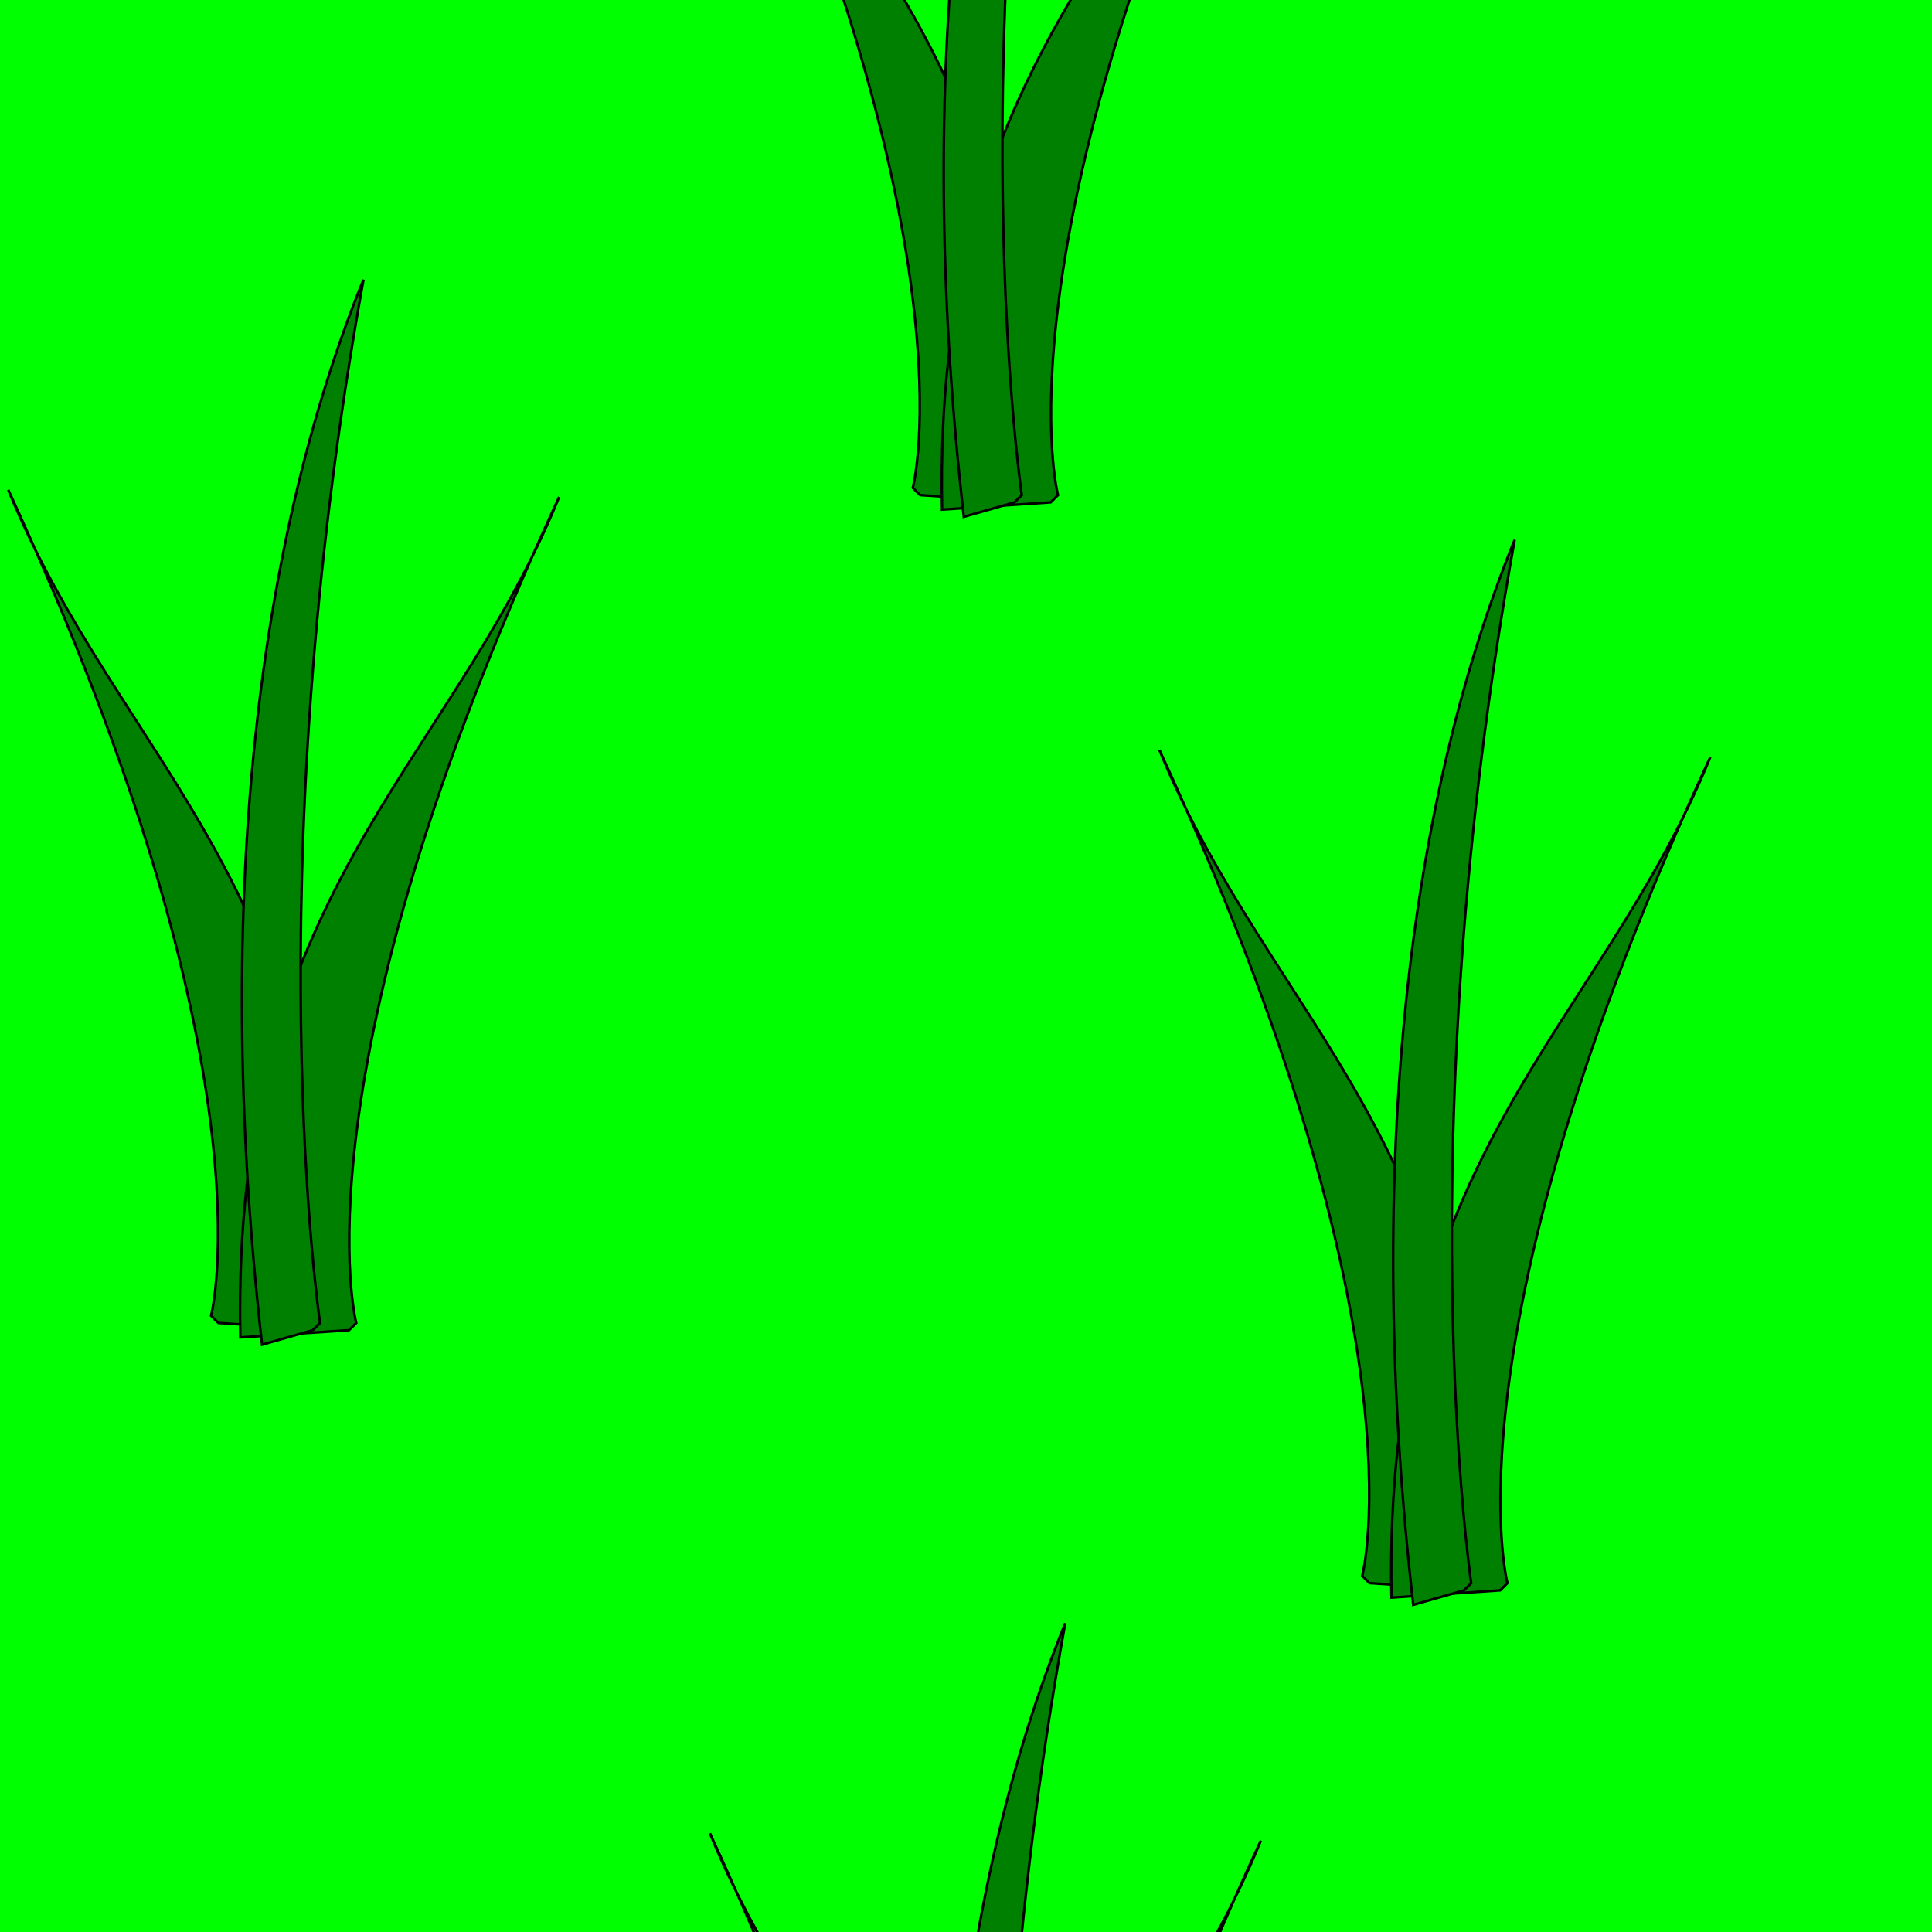 <?xml version="1.0" encoding="UTF-8" standalone="no"?>
<!-- Created with Inkscape (http://www.inkscape.org/) -->

<svg
   xmlns:dc="http://purl.org/dc/elements/1.1/"
   xmlns:cc="http://creativecommons.org/ns#"
   xmlns:rdf="http://www.w3.org/1999/02/22-rdf-syntax-ns#"
   xmlns:svg="http://www.w3.org/2000/svg"
   xmlns="http://www.w3.org/2000/svg"
   xmlns:sodipodi="http://sodipodi.sourceforge.net/DTD/sodipodi-0.dtd"
   xmlns:inkscape="http://www.inkscape.org/namespaces/inkscape"
   width="32"
   height="32"
   id="svg2"
   version="1.1"
   inkscape:version="0.48.2 r9819"
   sodipodi:docname="grass.svg"
   inkscape:export-filename="/home/johnicholas/Desktop/terrain_rpg/grass.png"
   inkscape:export-xdpi="90"
   inkscape:export-ydpi="90">
  <defs
     id="defs4" />
  <sodipodi:namedview
     id="base"
     pagecolor="#ffffff"
     bordercolor="#666666"
     borderopacity="1.0"
     inkscape:pageopacity="0.0"
     inkscape:pageshadow="2"
     inkscape:zoom="7.6572776"
     inkscape:cx="2.4404333"
     inkscape:cy="8.7478808"
     inkscape:document-units="px"
     inkscape:current-layer="layer1"
     showgrid="false"
     inkscape:window-width="1024"
     inkscape:window-height="744"
     inkscape:window-x="0"
     inkscape:window-y="24"
     inkscape:window-maximized="1" />
  <g
     inkscape:label="Layer 1"
     inkscape:groupmode="layer"
     id="layer1"
     transform="translate(0,-1020.362)">
    <g
       id="g2991">
      <path
         sodipodi:nodetypes="ccccc"
         transform="translate(0,1020.362)"
         inkscape:connector-curvature="0"
         id="path2985"
         d="M -174.286,-873.714 C -68.571,-645.143 -94.286,-548 -94.286,-548 l 2.857,2.857 42.857,2.857 c 3.574,-175.445 -81.83,-223.781 -125.714,-331.429 z"
         style="fill:#008000;stroke:#000000;stroke-width:1px;stroke-linecap:butt;stroke-linejoin:miter;stroke-opacity:1" />
      <path
         style="fill:#008000;stroke:#000000;stroke-width:1px;stroke-linecap:butt;stroke-linejoin:miter;stroke-opacity:1"
         d="M 42.966,149.505 C -62.748,378.076 -37.034,475.219 -37.034,475.219 l -2.857,2.857 -42.857,2.857 C -86.322,305.488 -0.919,257.153 42.966,149.505 z"
         id="path2987"
         inkscape:connector-curvature="0"
         sodipodi:nodetypes="ccccc" />
      <path
         sodipodi:nodetypes="ccccc"
         inkscape:connector-curvature="0"
         id="path2989"
         d="M -34.177,63.791 C -77.034,300.934 -51.32,475.219 -51.32,475.219 l -2.857,2.857 -20,5.714 c -18.699,-164.992 -3.884,-312.352 40,-420 z"
         style="fill:#008000;stroke:#000000;stroke-width:1px;stroke-linecap:butt;stroke-linejoin:miter;stroke-opacity:1" />
    </g>
    <rect
       style="fill:#00ff00;stroke:#000000;stroke-width:0.111"
       id="rect3060"
       width="52.148"
       height="59.253"
       x="-10.709"
       y="1008.83"
       rx="22.487"
       ry="26.588" />
    <g
       id="g3020"
       transform="translate(-3.67,-2.834)">
      <g
         transform="matrix(0.042,0,0,0.042,30.193,1029.458)"
         id="g2996">
        <path
           sodipodi:nodetypes="ccccc"
           transform="translate(0,1020.362)"
           inkscape:connector-curvature="0"
           id="path2998"
           d="M -174.286,-873.714 C -68.571,-645.143 -94.286,-548 -94.286,-548 l 2.857,2.857 42.857,2.857 c 3.574,-175.445 -81.83,-223.781 -125.714,-331.429 z"
           style="fill:#008000;stroke:#000000;stroke-width:1px;stroke-linecap:butt;stroke-linejoin:miter;stroke-opacity:1" />
        <path
           style="fill:#008000;stroke:#000000;stroke-width:1px;stroke-linecap:butt;stroke-linejoin:miter;stroke-opacity:1"
           d="M 42.966,149.505 C -62.748,378.076 -37.034,475.219 -37.034,475.219 l -2.857,2.857 -42.857,2.857 C -86.322,305.488 -0.919,257.153 42.966,149.505 z"
           id="path3000"
           inkscape:connector-curvature="0"
           sodipodi:nodetypes="ccccc" />
        <path
           sodipodi:nodetypes="ccccc"
           inkscape:connector-curvature="0"
           id="path3002"
           d="M -34.177,63.791 C -77.034,300.934 -51.32,475.219 -51.32,475.219 l -2.857,2.857 -20,5.714 c -18.699,-164.992 -3.884,-312.352 40,-420 z"
           style="fill:#008000;stroke:#000000;stroke-width:1px;stroke-linecap:butt;stroke-linejoin:miter;stroke-opacity:1" />
      </g>
      <g
         id="g3004"
         transform="matrix(0.042,0,0,0.042,11.126,1025.149)">
        <path
           style="fill:#008000;stroke:#000000;stroke-width:1px;stroke-linecap:butt;stroke-linejoin:miter;stroke-opacity:1"
           d="M -174.286,-873.714 C -68.571,-645.143 -94.286,-548 -94.286,-548 l 2.857,2.857 42.857,2.857 c 3.574,-175.445 -81.83,-223.781 -125.714,-331.429 z"
           id="path3006"
           inkscape:connector-curvature="0"
           transform="translate(0,1020.362)"
           sodipodi:nodetypes="ccccc" />
        <path
           sodipodi:nodetypes="ccccc"
           inkscape:connector-curvature="0"
           id="path3008"
           d="M 42.966,149.505 C -62.748,378.076 -37.034,475.219 -37.034,475.219 l -2.857,2.857 -42.857,2.857 C -86.322,305.488 -0.919,257.153 42.966,149.505 z"
           style="fill:#008000;stroke:#000000;stroke-width:1px;stroke-linecap:butt;stroke-linejoin:miter;stroke-opacity:1" />
        <path
           style="fill:#008000;stroke:#000000;stroke-width:1px;stroke-linecap:butt;stroke-linejoin:miter;stroke-opacity:1"
           d="M -34.177,63.791 C -77.034,300.934 -51.32,475.219 -51.32,475.219 l -2.857,2.857 -20,5.714 c -18.699,-164.992 -3.884,-312.352 40,-420 z"
           id="path3010"
           inkscape:connector-curvature="0"
           sodipodi:nodetypes="ccccc" />
      </g>
      <g
         transform="matrix(0.042,0,0,0.042,22.749,1011.437)"
         id="g3012">
        <path
           sodipodi:nodetypes="ccccc"
           transform="translate(0,1020.362)"
           inkscape:connector-curvature="0"
           id="path3014"
           d="M -174.286,-873.714 C -68.571,-645.143 -94.286,-548 -94.286,-548 l 2.857,2.857 42.857,2.857 c 3.574,-175.445 -81.83,-223.781 -125.714,-331.429 z"
           style="fill:#008000;stroke:#000000;stroke-width:1px;stroke-linecap:butt;stroke-linejoin:miter;stroke-opacity:1" />
        <path
           style="fill:#008000;stroke:#000000;stroke-width:1px;stroke-linecap:butt;stroke-linejoin:miter;stroke-opacity:1"
           d="M 42.966,149.505 C -62.748,378.076 -37.034,475.219 -37.034,475.219 l -2.857,2.857 -42.857,2.857 C -86.322,305.488 -0.919,257.153 42.966,149.505 z"
           id="path3016"
           inkscape:connector-curvature="0"
           sodipodi:nodetypes="ccccc" />
        <path
           sodipodi:nodetypes="ccccc"
           inkscape:connector-curvature="0"
           id="path3018"
           d="M -34.177,63.791 C -77.034,300.934 -51.32,475.219 -51.32,475.219 l -2.857,2.857 -20,5.714 c -18.699,-164.992 -3.884,-312.352 40,-420 z"
           style="fill:#008000;stroke:#000000;stroke-width:1px;stroke-linecap:butt;stroke-linejoin:miter;stroke-opacity:1" />
      </g>
    </g>
    <g
       id="g3034"
       transform="translate(-3.67,33.132)">
      <g
         id="g3036"
         transform="matrix(0.042,0,0,0.042,30.193,1029.458)">
        <path
           style="fill:#008000;stroke:#000000;stroke-width:1px;stroke-linecap:butt;stroke-linejoin:miter;stroke-opacity:1"
           d="M -174.286,-873.714 C -68.571,-645.143 -94.286,-548 -94.286,-548 l 2.857,2.857 42.857,2.857 c 3.574,-175.445 -81.83,-223.781 -125.714,-331.429 z"
           id="path3038"
           inkscape:connector-curvature="0"
           transform="translate(0,1020.362)"
           sodipodi:nodetypes="ccccc" />
        <path
           sodipodi:nodetypes="ccccc"
           inkscape:connector-curvature="0"
           id="path3040"
           d="M 42.966,149.505 C -62.748,378.076 -37.034,475.219 -37.034,475.219 l -2.857,2.857 -42.857,2.857 C -86.322,305.488 -0.919,257.153 42.966,149.505 z"
           style="fill:#008000;stroke:#000000;stroke-width:1px;stroke-linecap:butt;stroke-linejoin:miter;stroke-opacity:1" />
        <path
           style="fill:#008000;stroke:#000000;stroke-width:1px;stroke-linecap:butt;stroke-linejoin:miter;stroke-opacity:1"
           d="M -34.177,63.791 C -77.034,300.934 -51.32,475.219 -51.32,475.219 l -2.857,2.857 -20,5.714 c -18.699,-164.992 -3.884,-312.352 40,-420 z"
           id="path3042"
           inkscape:connector-curvature="0"
           sodipodi:nodetypes="ccccc" />
      </g>
      <g
         transform="matrix(0.042,0,0,0.042,11.126,1025.149)"
         id="g3044">
        <path
           sodipodi:nodetypes="ccccc"
           transform="translate(0,1020.362)"
           inkscape:connector-curvature="0"
           id="path3046"
           d="M -174.286,-873.714 C -68.571,-645.143 -94.286,-548 -94.286,-548 l 2.857,2.857 42.857,2.857 c 3.574,-175.445 -81.83,-223.781 -125.714,-331.429 z"
           style="fill:#008000;stroke:#000000;stroke-width:1px;stroke-linecap:butt;stroke-linejoin:miter;stroke-opacity:1" />
        <path
           style="fill:#008000;stroke:#000000;stroke-width:1px;stroke-linecap:butt;stroke-linejoin:miter;stroke-opacity:1"
           d="M 42.966,149.505 C -62.748,378.076 -37.034,475.219 -37.034,475.219 l -2.857,2.857 -42.857,2.857 C -86.322,305.488 -0.919,257.153 42.966,149.505 z"
           id="path3048"
           inkscape:connector-curvature="0"
           sodipodi:nodetypes="ccccc" />
        <path
           sodipodi:nodetypes="ccccc"
           inkscape:connector-curvature="0"
           id="path3050"
           d="M -34.177,63.791 C -77.034,300.934 -51.32,475.219 -51.32,475.219 l -2.857,2.857 -20,5.714 c -18.699,-164.992 -3.884,-312.352 40,-420 z"
           style="fill:#008000;stroke:#000000;stroke-width:1px;stroke-linecap:butt;stroke-linejoin:miter;stroke-opacity:1" />
      </g>
      <g
         id="g3052"
         transform="matrix(0.042,0,0,0.042,22.749,1011.437)">
        <path
           style="fill:#008000;stroke:#000000;stroke-width:1px;stroke-linecap:butt;stroke-linejoin:miter;stroke-opacity:1"
           d="M -174.286,-873.714 C -68.571,-645.143 -94.286,-548 -94.286,-548 l 2.857,2.857 42.857,2.857 c 3.574,-175.445 -81.83,-223.781 -125.714,-331.429 z"
           id="path3054"
           inkscape:connector-curvature="0"
           transform="translate(0,1020.362)"
           sodipodi:nodetypes="ccccc" />
        <path
           sodipodi:nodetypes="ccccc"
           inkscape:connector-curvature="0"
           id="path3056"
           d="M 42.966,149.505 C -62.748,378.076 -37.034,475.219 -37.034,475.219 l -2.857,2.857 -42.857,2.857 C -86.322,305.488 -0.919,257.153 42.966,149.505 z"
           style="fill:#008000;stroke:#000000;stroke-width:1px;stroke-linecap:butt;stroke-linejoin:miter;stroke-opacity:1" />
        <path
           style="fill:#008000;stroke:#000000;stroke-width:1px;stroke-linecap:butt;stroke-linejoin:miter;stroke-opacity:1"
           d="M -34.177,63.791 C -77.034,300.934 -51.32,475.219 -51.32,475.219 l -2.857,2.857 -20,5.714 c -18.699,-164.992 -3.884,-312.352 40,-420 z"
           id="path3058"
           inkscape:connector-curvature="0"
           sodipodi:nodetypes="ccccc" />
      </g>
    </g>
  </g>
</svg>
